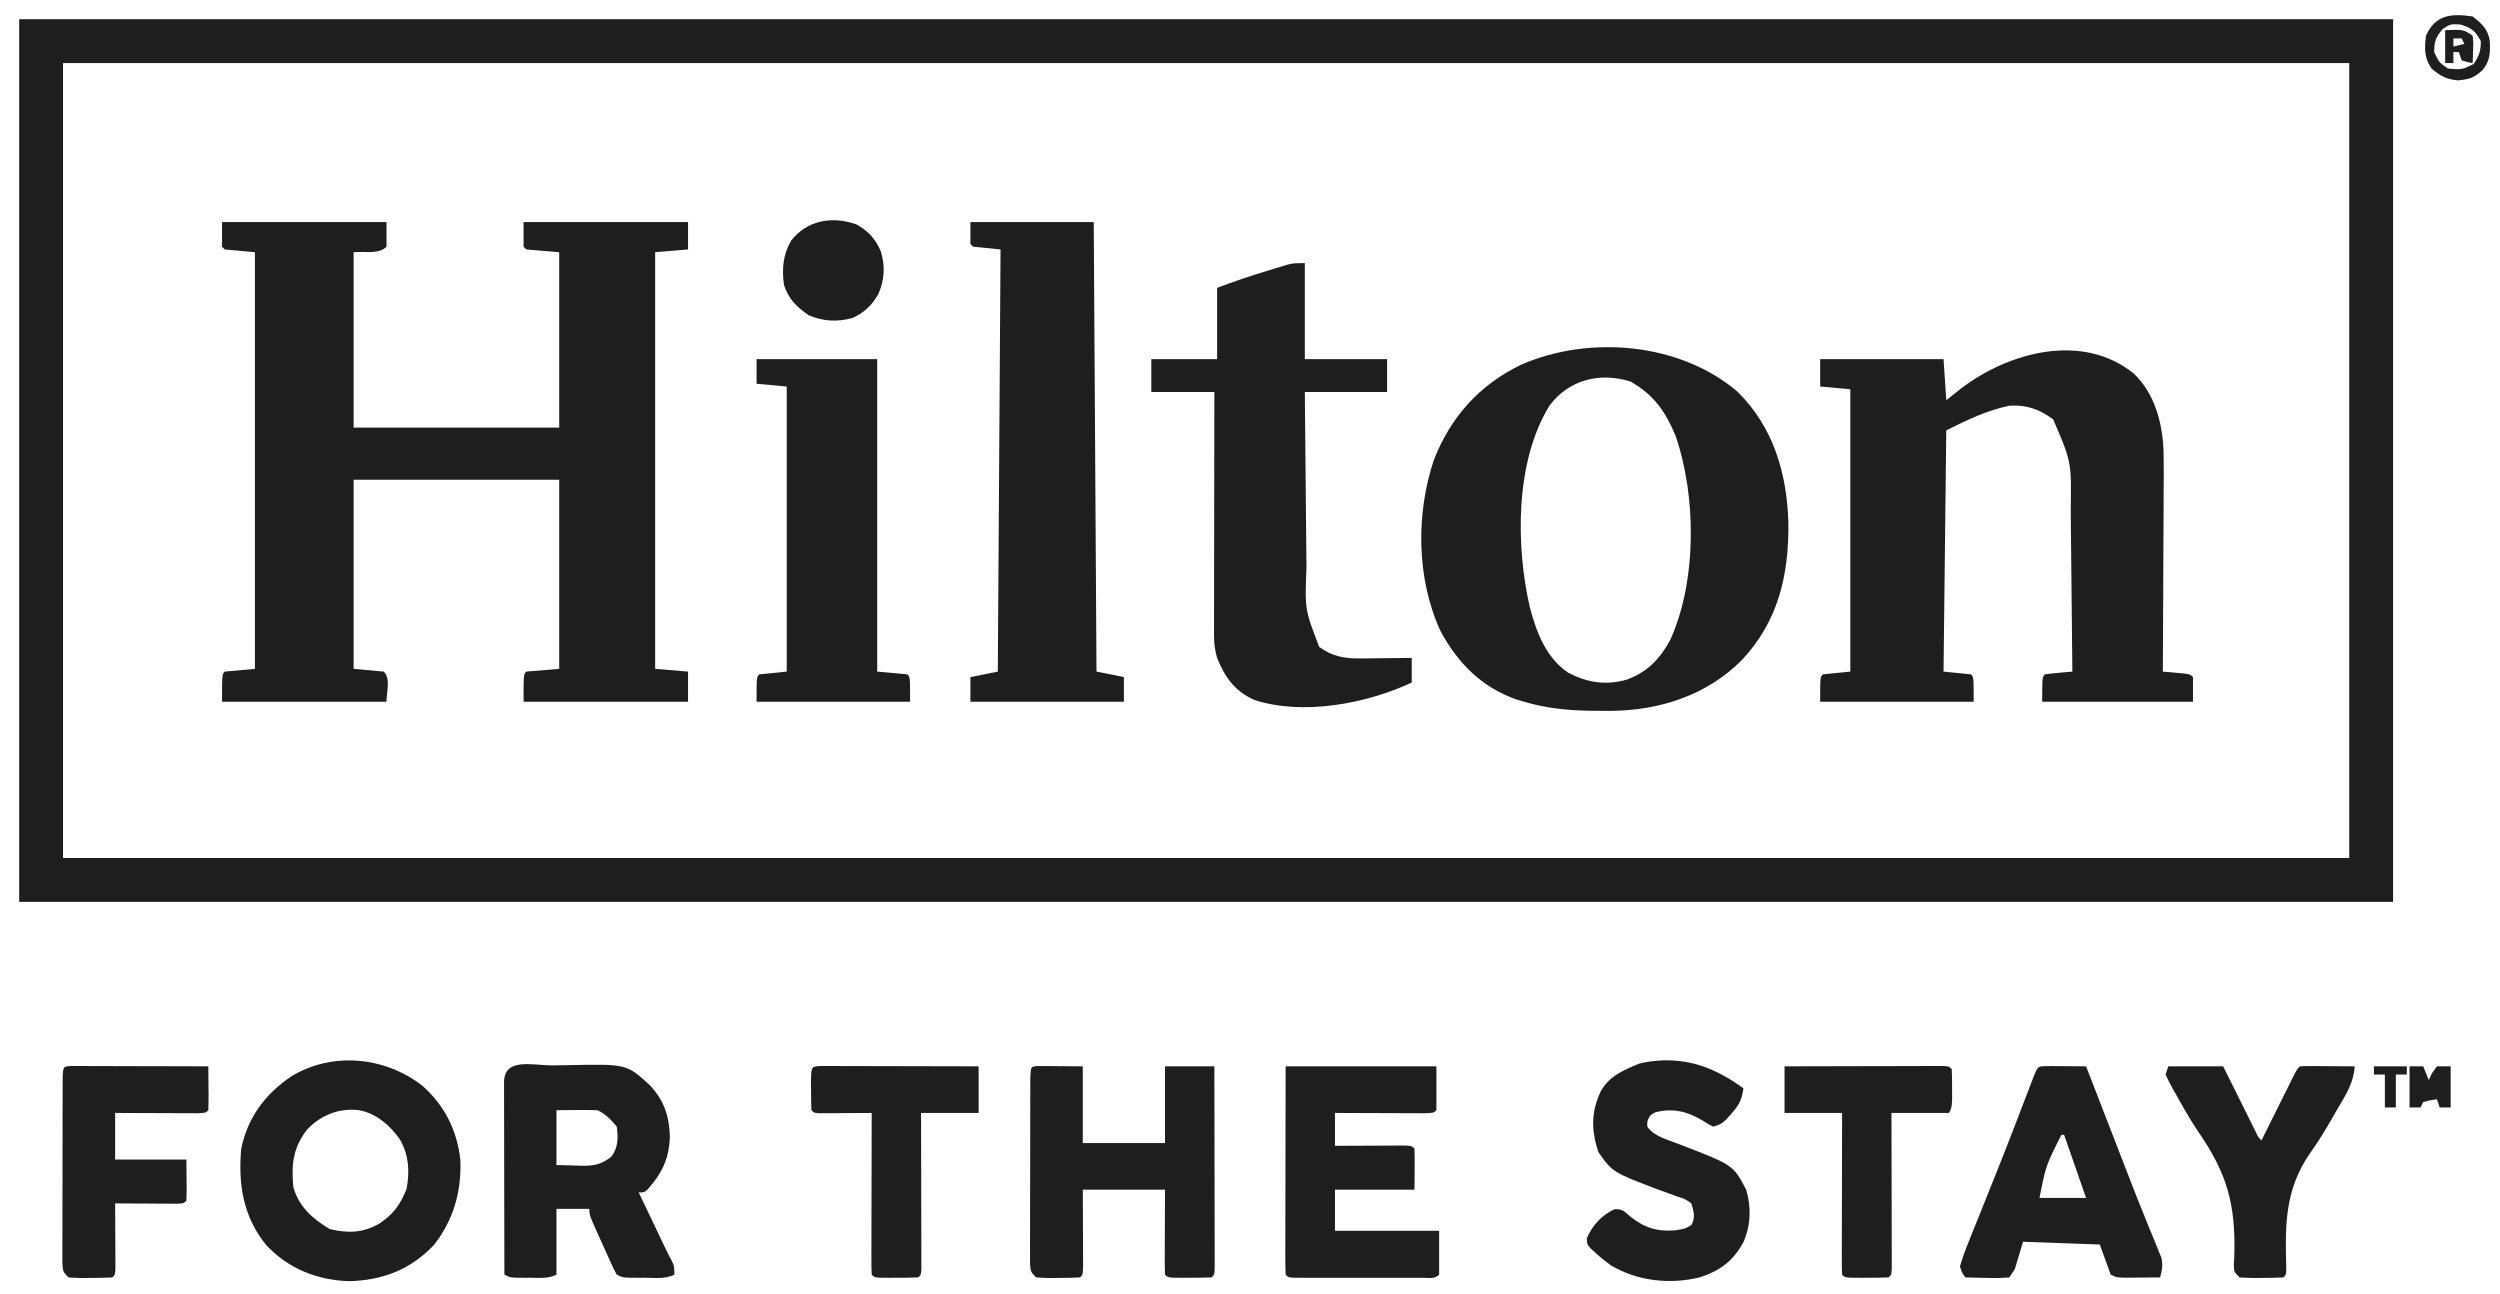 <?xml version="1.0" encoding="UTF-8"?>
<svg version="1.1" xmlns="http://www.w3.org/2000/svg" width="912" height="472">
<path d="M0 0 C285.78 0 571.56 0 866 0 C866 106.26 866 212.52 866 322 C580.22 322 294.44 322 0 322 C0 215.74 0 109.48 0 0 Z M16 16 C16 111.7 16 207.4 16 306 C291.22 306 566.44 306 850 306 C850 210.3 850 114.6 850 16 C574.78 16 299.56 16 16 16 Z " fill="#1E1E1E" transform="translate(7,7)"/>
<path d="M0 0 C19.8 0 39.6 0 60 0 C60 2.97 60 5.94 60 9 C57.133 11.867 52.039 10.633 48 11 C48 32.12 48 53.24 48 75 C72.75 75 97.5 75 123 75 C123 53.88 123 32.76 123 11 C119.04 10.67 115.08 10.34 111 10 C110.505 9.505 110.505 9.505 110 9 C110 6.03 110 3.06 110 0 C129.8 0 149.6 0 170 0 C170 3.3 170 6.6 170 10 C164.06 10.495 164.06 10.495 158 11 C158 61.16 158 111.32 158 163 C161.96 163.33 165.92 163.66 170 164 C170 167.63 170 171.26 170 175 C150.2 175 130.4 175 110 175 C110 165 110 165 111 164 C114.96 163.67 118.92 163.34 123 163 C123 140.23 123 117.46 123 94 C98.25 94 73.5 94 48 94 C48 116.77 48 139.54 48 163 C51.63 163.33 55.26 163.66 59 164 C61.603 166.603 60 171.318 60 175 C40.2 175 20.4 175 0 175 C0 165 0 165 1 164 C4.63 163.67 8.26 163.34 12 163 C12 112.84 12 62.68 12 11 C8.37 10.67 4.74 10.34 1 10 C0.67 9.67 0.34 9.34 0 9 C0 6.03 0 3.06 0 0 Z " fill="#1E1E1E" transform="translate(81,81)"/>
<path d="M0 0 C7.619 7.251 10.443 17.793 10.887 28.105 C11.008 33.242 10.963 38.378 10.918 43.516 C10.912 45.404 10.908 47.293 10.905 49.181 C10.894 54.113 10.864 59.045 10.831 63.977 C10.8 69.025 10.787 74.073 10.771 79.121 C10.739 88.998 10.688 98.874 10.625 108.75 C11.335 108.811 12.046 108.871 12.777 108.934 C14.156 109.059 14.156 109.059 15.562 109.188 C16.479 109.269 17.396 109.35 18.34 109.434 C20.625 109.75 20.625 109.75 21.625 110.75 C21.625 113.72 21.625 116.69 21.625 119.75 C3.475 119.75 -14.675 119.75 -33.375 119.75 C-33.375 110.75 -33.375 110.75 -32.375 109.75 C-30.693 109.517 -29.004 109.337 -27.312 109.188 C-26.393 109.104 -25.474 109.02 -24.527 108.934 C-23.817 108.873 -23.107 108.812 -22.375 108.75 C-22.46 99.291 -22.555 89.833 -22.663 80.375 C-22.712 75.982 -22.759 71.589 -22.797 67.196 C-22.834 62.949 -22.88 58.702 -22.933 54.455 C-22.951 52.843 -22.967 51.23 -22.978 49.618 C-22.694 32.251 -22.694 32.251 -29.375 16.75 C-34.375 13.025 -39.102 11.351 -45.375 11.75 C-53.82 13.551 -60.569 16.847 -68.375 20.75 C-68.705 49.79 -69.035 78.83 -69.375 108.75 C-66.075 109.08 -62.775 109.41 -59.375 109.75 C-58.375 110.75 -58.375 110.75 -58.375 119.75 C-76.855 119.75 -95.335 119.75 -114.375 119.75 C-114.375 110.75 -114.375 110.75 -113.375 109.75 C-108.425 109.255 -108.425 109.255 -103.375 108.75 C-103.375 74.76 -103.375 40.77 -103.375 5.75 C-107.005 5.42 -110.635 5.09 -114.375 4.75 C-114.375 1.45 -114.375 -1.85 -114.375 -5.25 C-99.525 -5.25 -84.675 -5.25 -69.375 -5.25 C-68.88 2.175 -68.88 2.175 -68.375 9.75 C-66.663 8.389 -64.951 7.027 -63.188 5.625 C-45.704 -7.79 -18.767 -15.138 0 0 Z " fill="#1E1E1E" transform="translate(778.375,136.25)"/>
<path d="M0 0 C13.235 12.878 18.229 30.025 18.721 48.037 C18.919 66.992 15.054 83.91 1.693 98.091 C-11.038 110.904 -28.301 116.427 -46.047 116.583 C-47.144 116.578 -48.241 116.572 -49.371 116.566 C-50.516 116.562 -51.66 116.558 -52.84 116.554 C-61.454 116.439 -69.383 115.712 -77.684 113.254 C-78.586 112.987 -79.488 112.72 -80.418 112.445 C-93.161 107.993 -101.87 99.178 -108.18 87.48 C-116.99 68.395 -117.204 44.696 -110.582 24.973 C-104.454 9.315 -93.925 -2.437 -78.684 -9.746 C-53.752 -20.581 -20.931 -17.706 0 0 Z M-68.379 5.141 C-80.974 25.541 -80.794 56.123 -75.59 78.859 C-73.168 87.933 -69.717 97.172 -61.594 102.668 C-54.62 106.278 -47.936 107.353 -40.246 105.191 C-32.737 102.407 -28.15 97.673 -24.371 90.691 C-14.625 69.159 -14.77 38.331 -22.488 16.09 C-26.238 7.194 -30.437 1.237 -38.871 -3.559 C-49.988 -7.021 -61.162 -4.379 -68.379 5.141 Z " fill="#1E1E1E" transform="translate(633.684,142.746)"/>
<path d="M0 0 C14.85 0 29.7 0 45 0 C45.33 54.12 45.66 108.24 46 164 C49.3 164.66 52.6 165.32 56 166 C56 168.97 56 171.94 56 175 C37.52 175 19.04 175 0 175 C0 172.03 0 169.06 0 166 C4.95 165.01 4.95 165.01 10 164 C10.495 87.77 10.495 87.77 11 10 C7.7 9.67 4.4 9.34 1 9 C0.67 8.67 0.34 8.34 0 8 C0 5.36 0 2.72 0 0 Z " fill="#1E1E1E" transform="translate(354,81)"/>
<path d="M0 0 C0 11.55 0 23.1 0 35 C9.9 35 19.8 35 30 35 C30 38.96 30 42.92 30 47 C20.1 47 10.2 47 0 47 C0.086 57.258 0.18 67.516 0.288 77.774 C0.337 82.538 0.384 87.302 0.422 92.066 C0.459 96.67 0.505 101.273 0.558 105.877 C0.576 107.627 0.592 109.377 0.603 111.127 C-0.01 126.348 -0.01 126.348 5.25 140 C9.936 143.408 14.333 144.254 20.055 144.195 C21.718 144.186 21.718 144.186 23.414 144.176 C24.556 144.159 25.698 144.142 26.875 144.125 C28.04 144.116 29.206 144.107 30.406 144.098 C33.271 144.074 36.135 144.041 39 144 C39 146.97 39 149.94 39 153 C22.471 160.713 -0.773 165.142 -18.5 159.312 C-25.624 156.083 -29.132 151.072 -32 144 C-32.793 141.262 -33.124 138.835 -33.12 135.988 C-33.122 135.2 -33.123 134.412 -33.124 133.6 C-33.121 132.745 -33.117 131.89 -33.114 131.009 C-33.114 130.101 -33.114 129.193 -33.114 128.258 C-33.113 125.261 -33.105 122.263 -33.098 119.266 C-33.096 117.186 -33.094 115.107 -33.093 113.028 C-33.09 107.556 -33.08 102.085 -33.069 96.614 C-33.058 91.03 -33.054 85.447 -33.049 79.863 C-33.038 68.909 -33.021 57.954 -33 47 C-40.59 47 -48.18 47 -56 47 C-56 43.04 -56 39.08 -56 35 C-48.08 35 -40.16 35 -32 35 C-32 26.42 -32 17.84 -32 9 C-25.923 6.721 -19.948 4.675 -13.75 2.812 C-12.866 2.54 -11.981 2.267 -11.07 1.986 C-10.217 1.729 -9.364 1.472 -8.484 1.207 C-7.718 0.975 -6.952 0.742 -6.163 0.503 C-4 0 -4 0 0 0 Z " fill="#1E1E1E" transform="translate(476,96)"/>
<path d="M0 0 C14.52 0 29.04 0 44 0 C44 37.62 44 75.24 44 114 C47.63 114.33 51.26 114.66 55 115 C56 116 56 116 56 125 C37.52 125 19.04 125 0 125 C0 116 0 116 1 115 C5.95 114.505 5.95 114.505 11 114 C11 79.68 11 45.36 11 10 C7.37 9.67 3.74 9.34 0 9 C0 6.03 0 3.06 0 0 Z " fill="#1E1E1E" transform="translate(276,131)"/>
<path d="M0 0 C8.165 7.233 12.702 16.225 13.938 27.062 C14.415 38.529 11.471 48.991 4.332 58.137 C-4.152 67.087 -14.297 71.043 -26.562 71.375 C-38.183 71.045 -48.726 66.854 -56.812 58.312 C-65.302 47.896 -67.172 36.001 -66 23 C-63.524 11.482 -57.364 3.218 -47.742 -3.34 C-32.753 -12.415 -13.73 -10.558 0 0 Z M-41.938 16.008 C-47.114 22.753 -47.748 28.595 -47 37 C-45.018 44.2 -39.934 48.661 -33.688 52.375 C-26.968 53.938 -21.729 53.819 -15.625 50.375 C-10.481 46.932 -8.002 43.481 -5.688 37.75 C-4.51 31.33 -4.798 25.518 -8.062 19.75 C-11.675 14.573 -16.684 10.177 -23 9 C-30.293 8.125 -36.849 10.735 -41.938 16.008 Z " fill="#1E1E1E" transform="translate(154,396)"/>
<path d="M0 0 C1.865 -0.016 3.73 -0.044 5.595 -0.082 C26.939 -0.519 26.939 -0.519 35.262 7.061 C40.507 12.45 42.513 18.431 42.759 25.85 C42.492 33.906 40.061 39.087 34.786 45.1 C33.384 46.35 33.384 46.35 31.384 46.35 C33.175 50.1 34.967 53.85 36.759 57.6 C37.267 58.664 37.775 59.727 38.298 60.823 C39.033 62.36 39.033 62.36 39.782 63.928 C40.233 64.871 40.683 65.813 41.147 66.785 C41.913 68.374 42.708 69.95 43.547 71.501 C44.384 73.35 44.384 73.35 44.384 76.35 C41.103 77.991 37.486 77.493 33.884 77.475 C33.099 77.479 32.314 77.483 31.505 77.487 C25.637 77.477 25.637 77.477 23.384 76.35 C22.239 74.249 22.239 74.249 21.001 71.51 C20.556 70.53 20.112 69.55 19.654 68.54 C19.193 67.508 18.733 66.476 18.259 65.413 C17.791 64.385 17.323 63.357 16.841 62.297 C13.384 54.622 13.384 54.622 13.384 52.35 C9.424 52.35 5.464 52.35 1.384 52.35 C1.384 60.27 1.384 68.19 1.384 76.35 C-1.65 77.867 -4.792 77.494 -8.116 77.475 C-8.806 77.479 -9.495 77.483 -10.206 77.487 C-15.363 77.477 -15.363 77.477 -17.616 76.35 C-17.639 66.589 -17.657 56.827 -17.668 47.066 C-17.673 42.533 -17.68 38.001 -17.691 33.469 C-17.702 29.099 -17.708 24.729 -17.711 20.359 C-17.713 18.688 -17.716 17.017 -17.722 15.346 C-17.729 13.013 -17.73 10.681 -17.729 8.348 C-17.733 7.651 -17.737 6.953 -17.74 6.234 C-17.72 -3.039 -7.423 0.048 0 0 Z M1.384 16.35 C1.384 22.95 1.384 29.55 1.384 36.35 C3.756 36.412 6.128 36.474 8.572 36.538 C9.309 36.565 10.047 36.592 10.807 36.62 C15.222 36.676 17.875 36.027 21.384 33.35 C23.95 29.929 23.894 26.502 23.384 22.35 C21.211 19.72 19.437 17.877 16.384 16.35 C13.83 16.278 11.311 16.257 8.759 16.288 C6.325 16.308 3.892 16.329 1.384 16.35 Z " fill="#1E1E1E" transform="translate(201.616,388.65)"/>
<path d="M0 0 C0.749 0.005 1.498 0.01 2.269 0.016 C3.362 0.02 3.362 0.02 4.477 0.023 C5.407 0.033 6.338 0.042 7.297 0.051 C11.721 0.082 11.721 0.082 16.234 0.114 C16.234 9.354 16.234 18.594 16.234 28.114 C26.134 28.114 36.034 28.114 46.234 28.114 C46.234 18.874 46.234 9.634 46.234 0.114 C52.174 0.114 58.114 0.114 64.234 0.114 C64.257 10.005 64.275 19.897 64.286 29.789 C64.291 34.382 64.298 38.975 64.31 43.567 C64.32 47.996 64.326 52.424 64.329 56.853 C64.331 58.546 64.334 60.24 64.34 61.933 C64.347 64.296 64.348 66.66 64.348 69.023 C64.351 69.73 64.355 70.438 64.359 71.166 C64.348 75.999 64.348 75.999 63.234 77.114 C60.557 77.213 57.911 77.252 55.234 77.239 C54.109 77.244 54.109 77.244 52.961 77.25 C47.361 77.24 47.361 77.24 46.234 76.114 C46.146 73.822 46.127 71.528 46.136 69.235 C46.138 68.548 46.139 67.861 46.141 67.154 C46.146 64.953 46.159 62.752 46.172 60.551 C46.177 59.062 46.181 57.573 46.185 56.084 C46.196 52.427 46.215 48.771 46.234 45.114 C36.334 45.114 26.434 45.114 16.234 45.114 C16.246 47.34 16.257 49.566 16.269 51.86 C16.277 54.007 16.283 56.155 16.289 58.303 C16.294 59.8 16.301 61.297 16.31 62.793 C16.322 64.941 16.327 67.088 16.332 69.235 C16.34 71.175 16.34 71.175 16.348 73.154 C16.234 76.114 16.234 76.114 15.234 77.114 C12.576 77.24 9.955 77.299 7.297 77.301 C6.555 77.313 5.813 77.326 5.049 77.338 C3.109 77.343 1.17 77.235 -0.766 77.114 C-2.766 75.114 -2.766 75.114 -3.013 72.07 C-3.012 70.763 -3.01 69.456 -3.009 68.109 C-3.011 67.389 -3.013 66.668 -3.015 65.926 C-3.018 63.539 -3.008 61.153 -2.996 58.766 C-2.995 57.112 -2.995 55.458 -2.995 53.804 C-2.993 50.337 -2.985 46.869 -2.972 43.401 C-2.955 38.947 -2.951 34.492 -2.952 30.037 C-2.951 26.622 -2.946 23.207 -2.939 19.792 C-2.935 18.149 -2.933 16.506 -2.933 14.863 C-2.931 12.571 -2.922 10.28 -2.911 7.988 C-2.907 6.682 -2.904 5.376 -2.9 4.03 C-2.723 0.175 -2.723 0.175 0 0 Z " fill="#1E1E1E" transform="translate(378.766,388.886)"/>
<path d="M0 0 C18.15 0 36.3 0 55 0 C55 5.28 55 10.56 55 16 C54 17 54 17 50.582 17.114 C49.064 17.113 47.545 17.108 46.027 17.098 C45.23 17.096 44.432 17.095 43.61 17.093 C41.053 17.088 38.495 17.075 35.938 17.062 C34.208 17.057 32.478 17.053 30.748 17.049 C26.499 17.038 22.249 17.021 18 17 C18 20.96 18 24.92 18 29 C18.843 28.995 19.686 28.99 20.554 28.984 C23.672 28.967 26.79 28.955 29.908 28.945 C31.259 28.94 32.61 28.933 33.962 28.925 C35.9 28.912 37.839 28.907 39.777 28.902 C41.529 28.894 41.529 28.894 43.316 28.886 C46 29 46 29 47 30 C47.073 32.533 47.092 35.031 47.062 37.562 C47.042 40.017 47.021 42.471 47 45 C37.43 45 27.86 45 18 45 C18 49.95 18 54.9 18 60 C30.54 60 43.08 60 56 60 C56 65.28 56 70.56 56 76 C54.32 77.68 52.249 77.127 49.945 77.129 C48.329 77.134 48.329 77.134 46.679 77.139 C45.506 77.137 44.333 77.135 43.125 77.133 C41.93 77.134 40.735 77.135 39.504 77.136 C36.972 77.136 34.44 77.135 31.908 77.13 C28.017 77.125 24.126 77.13 20.234 77.137 C17.781 77.136 15.328 77.135 12.875 77.133 C11.702 77.135 10.529 77.137 9.321 77.139 C8.243 77.136 7.165 77.133 6.055 77.129 C5.101 77.129 4.147 77.128 3.164 77.127 C1 77 1 77 0 76 C-0.095 73.627 -0.126 71.283 -0.114 68.91 C-0.114 68.168 -0.114 67.427 -0.114 66.663 C-0.113 64.201 -0.105 61.739 -0.098 59.277 C-0.096 57.575 -0.094 55.872 -0.093 54.17 C-0.09 49.68 -0.08 45.19 -0.069 40.701 C-0.057 35.318 -0.052 29.936 -0.046 24.554 C-0.037 16.369 -0.017 8.185 0 0 Z " fill="#1E1E1E" transform="translate(469,389)"/>
<path d="M0 0 C1.582 0.007 3.164 0.019 4.746 0.035 C5.552 0.04 6.359 0.044 7.189 0.049 C9.188 0.061 11.186 0.079 13.184 0.098 C13.402 0.66 13.62 1.223 13.844 1.803 C16.165 7.792 18.486 13.781 20.807 19.769 C21.667 21.989 22.527 24.208 23.387 26.427 C24.222 28.584 25.058 30.74 25.894 32.896 C26.731 35.056 27.567 37.218 28.401 39.379 C30.508 44.83 32.648 50.264 34.856 55.675 C35.279 56.724 35.703 57.773 36.139 58.853 C36.943 60.839 37.757 62.822 38.583 64.8 C38.941 65.687 39.298 66.575 39.666 67.49 C39.985 68.262 40.303 69.035 40.631 69.83 C41.296 72.557 40.906 74.413 40.184 77.098 C37.559 77.125 34.934 77.144 32.309 77.16 C31.562 77.169 30.816 77.177 30.047 77.186 C24.41 77.211 24.41 77.211 22.184 76.098 C20.864 72.468 19.544 68.838 18.184 65.098 C4.324 64.603 4.324 64.603 -9.816 64.098 C-10.806 67.398 -11.796 70.698 -12.816 74.098 C-13.476 75.088 -14.136 76.078 -14.816 77.098 C-17.605 77.319 -20.163 77.379 -22.941 77.285 C-24.073 77.265 -24.073 77.265 -25.227 77.244 C-27.09 77.209 -28.953 77.155 -30.816 77.098 C-31.997 75.615 -31.997 75.615 -32.816 73.098 C-31.997 70.192 -31.082 67.601 -29.934 64.828 C-29.445 63.596 -29.445 63.596 -28.946 62.339 C-27.875 59.648 -26.784 56.967 -25.691 54.285 C-24.952 52.439 -24.214 50.592 -23.478 48.744 C-21.986 45.001 -20.486 41.26 -18.983 37.521 C-16.985 32.537 -15.034 27.536 -13.109 22.523 C-12.83 21.797 -12.551 21.07 -12.263 20.321 C-11.21 17.575 -10.159 14.829 -9.109 12.083 C-8.4 10.233 -7.689 8.384 -6.977 6.535 C-6.581 5.503 -6.185 4.47 -5.778 3.406 C-4.233 -0.303 -4.397 0.113 0 0 Z M4.184 25.098 C-1.441 36.19 -1.441 36.19 -3.816 48.098 C1.794 48.098 7.404 48.098 13.184 48.098 C10.544 40.508 7.904 32.918 5.184 25.098 C4.854 25.098 4.524 25.098 4.184 25.098 Z " fill="#1E1E1E" transform="translate(747.816,388.902)"/>
<path d="M0 0 C11.626 -0.52 20.757 3.469 30.059 10.152 C29.532 14.225 28.428 16.368 25.684 19.402 C25.078 20.088 24.472 20.774 23.848 21.48 C22.059 23.152 22.059 23.152 19.059 24.152 C17.113 23.191 17.113 23.191 14.934 21.777 C9.375 18.527 4.383 17.39 -1.941 18.84 C-4.062 19.997 -4.062 19.997 -4.941 22.09 C-5.158 24.21 -5.158 24.21 -3.713 25.667 C-1.728 27.331 -0.017 28.092 2.41 28.984 C3.258 29.305 4.105 29.625 4.979 29.956 C6.318 30.455 6.318 30.455 7.684 30.965 C26.399 38.221 26.399 38.221 31.059 47.152 C32.991 53.55 32.732 60.097 30.09 66.238 C26.349 73.182 21.522 76.738 14.059 79.152 C3.07 81.78 -8.663 80.522 -18.434 74.656 C-20.372 73.233 -22.175 71.783 -23.941 70.152 C-24.503 69.643 -25.065 69.134 -25.645 68.609 C-26.941 67.152 -26.941 67.152 -27.066 64.902 C-25.192 60.32 -21.525 56.29 -16.945 54.273 C-14.136 54.104 -13.272 55.129 -11.191 56.965 C-5.96 61.131 -1.295 62.525 5.371 61.965 C8.901 61.381 8.901 61.381 11.121 59.965 C12.607 57.091 11.945 55.186 11.059 52.152 C8.745 50.509 8.745 50.509 5.746 49.59 C4.662 49.185 3.578 48.78 2.461 48.363 C1.338 47.964 0.215 47.564 -0.941 47.152 C-17.676 40.787 -17.676 40.787 -22.879 33.402 C-25.479 25.448 -25.548 18.775 -21.941 11.152 C-18.814 5.648 -13.611 3.476 -7.941 1.152 C-5.218 0.43 -2.788 0.219 0 0 Z " fill="#1E1E1E" transform="translate(605.941,386.848)"/>
<path d="M0 0 C0.922 0.002 1.843 0.004 2.793 0.007 C3.834 0.007 4.875 0.007 5.947 0.007 C7.079 0.012 8.212 0.017 9.378 0.023 C10.531 0.024 11.684 0.025 12.872 0.027 C16.57 0.033 20.269 0.045 23.968 0.058 C26.469 0.063 28.969 0.067 31.47 0.071 C37.615 0.082 43.76 0.099 49.906 0.12 C49.932 2.766 49.952 5.412 49.968 8.058 C49.977 8.813 49.985 9.567 49.994 10.345 C50.002 12.27 49.958 14.196 49.906 16.12 C48.906 17.12 48.906 17.12 45.763 17.234 C44.372 17.234 42.98 17.228 41.589 17.218 C40.858 17.216 40.127 17.215 39.374 17.214 C37.03 17.208 34.687 17.195 32.343 17.183 C30.758 17.178 29.173 17.173 27.587 17.169 C23.693 17.159 19.8 17.139 15.906 17.12 C15.906 22.73 15.906 28.34 15.906 34.12 C24.486 34.12 33.066 34.12 41.906 34.12 C41.926 36.575 41.947 39.029 41.968 41.558 C41.977 42.332 41.986 43.106 41.996 43.903 C42.003 45.642 41.956 47.382 41.906 49.12 C40.906 50.12 40.906 50.12 38.497 50.234 C37.455 50.229 36.413 50.223 35.339 50.218 C34.215 50.215 33.09 50.211 31.931 50.208 C30.747 50.2 29.563 50.191 28.343 50.183 C27.155 50.178 25.967 50.174 24.744 50.169 C21.798 50.157 18.852 50.141 15.906 50.12 C15.913 51.294 15.913 51.294 15.921 52.491 C15.942 56.013 15.955 59.536 15.968 63.058 C15.977 64.289 15.985 65.521 15.994 66.79 C15.998 68.545 15.998 68.545 16.003 70.335 C16.011 71.961 16.011 71.961 16.019 73.62 C15.906 76.12 15.906 76.12 14.906 77.12 C12.247 77.247 9.627 77.305 6.968 77.308 C6.226 77.32 5.484 77.332 4.72 77.345 C2.78 77.35 0.841 77.242 -1.094 77.12 C-3.094 75.12 -3.094 75.12 -3.342 72.077 C-3.34 70.77 -3.339 69.463 -3.337 68.116 C-3.339 67.396 -3.341 66.675 -3.343 65.933 C-3.347 63.546 -3.336 61.159 -3.325 58.773 C-3.324 57.119 -3.323 55.465 -3.323 53.811 C-3.322 50.343 -3.314 46.876 -3.3 43.408 C-3.283 38.953 -3.279 34.499 -3.28 30.044 C-3.28 26.629 -3.274 23.214 -3.267 19.799 C-3.264 18.156 -3.262 16.512 -3.261 14.869 C-3.259 12.578 -3.25 10.286 -3.24 7.995 C-3.236 6.689 -3.232 5.382 -3.228 4.036 C-3.051 0.175 -3.051 0.175 0 0 Z " fill="#1E1E1E" transform="translate(26.094,388.88)"/>
<path d="M0 0 C6.6 0 13.2 0 20 0 C20.927 1.865 21.854 3.731 22.809 5.652 C23.705 7.453 24.602 9.253 25.499 11.053 C26.124 12.307 26.747 13.562 27.37 14.816 C28.265 16.617 29.162 18.416 30.059 20.215 C30.598 21.299 31.137 22.383 31.693 23.5 C32.777 25.876 32.777 25.876 34 27 C34.389 26.218 34.777 25.435 35.177 24.629 C36.616 21.734 38.057 18.84 39.499 15.947 C40.124 14.693 40.747 13.438 41.37 12.184 C42.265 10.383 43.162 8.584 44.059 6.785 C44.868 5.159 44.868 5.159 45.693 3.5 C47 1 47 1 48 0 C49.489 -0.087 50.981 -0.107 52.473 -0.098 C53.372 -0.094 54.271 -0.091 55.197 -0.088 C56.616 -0.075 56.616 -0.075 58.062 -0.062 C59.012 -0.058 59.961 -0.053 60.939 -0.049 C63.293 -0.037 65.646 -0.021 68 0 C67.58 6.13 64.681 10.53 61.625 15.688 C61.094 16.62 60.562 17.552 60.014 18.512 C57.442 22.997 54.812 27.348 51.793 31.547 C42.542 44.889 42.567 57.726 43.031 73.434 C43 76 43 76 42 77 C39.342 77.127 36.721 77.185 34.062 77.188 C33.321 77.2 32.579 77.212 31.814 77.225 C29.875 77.23 27.936 77.122 26 77 C24 75 24 75 23.903 72.4 C23.961 71.306 24.019 70.213 24.078 69.086 C24.594 50.632 21.604 39.246 10.836 23.711 C7.991 19.51 5.521 15.123 3.062 10.688 C2.632 9.946 2.202 9.204 1.758 8.44 C0.758 6.67 -0.133 4.839 -1 3 C-0.67 2.01 -0.34 1.02 0 0 Z " fill="#1E1E1E" transform="translate(791,389)"/>
<path d="M0 0 C1.064 0.002 2.127 0.004 3.223 0.007 C5.025 0.007 5.025 0.007 6.863 0.007 C8.17 0.012 9.478 0.017 10.825 0.023 C12.168 0.024 13.512 0.026 14.856 0.027 C18.399 0.031 21.942 0.041 25.484 0.052 C29.097 0.062 32.71 0.066 36.323 0.071 C43.416 0.082 50.509 0.1 57.602 0.12 C57.602 5.73 57.602 11.34 57.602 17.12 C50.672 17.12 43.742 17.12 36.602 17.12 C36.607 18.902 36.612 20.684 36.618 22.52 C36.634 28.396 36.645 34.271 36.654 40.146 C36.659 43.71 36.666 47.274 36.677 50.837 C36.69 54.93 36.695 59.023 36.7 63.116 C36.705 64.402 36.71 65.687 36.715 67.011 C36.715 68.193 36.715 69.374 36.715 70.591 C36.718 71.637 36.72 72.683 36.722 73.76 C36.602 76.12 36.602 76.12 35.602 77.12 C32.925 77.22 30.279 77.259 27.602 77.245 C26.477 77.251 26.477 77.251 25.328 77.257 C19.729 77.247 19.729 77.247 18.602 76.12 C18.508 74.279 18.484 72.434 18.488 70.591 C18.488 69.41 18.489 68.228 18.489 67.011 C18.494 65.726 18.499 64.441 18.504 63.116 C18.506 61.808 18.507 60.5 18.509 59.152 C18.512 55.669 18.522 52.185 18.533 48.701 C18.543 45.149 18.548 41.597 18.553 38.044 C18.564 31.069 18.581 24.095 18.602 17.12 C17.971 17.125 17.34 17.131 16.69 17.136 C13.848 17.157 11.006 17.17 8.164 17.183 C6.675 17.195 6.675 17.195 5.155 17.208 C4.21 17.211 3.266 17.215 2.293 17.218 C0.981 17.226 0.981 17.226 -0.357 17.234 C-2.398 17.12 -2.398 17.12 -3.398 16.12 C-3.498 13.609 -3.537 11.131 -3.523 8.62 C-3.527 7.918 -3.531 7.215 -3.535 6.491 C-3.523 0.177 -3.523 0.177 0 0 Z " fill="#1E1E1E" transform="translate(299.398,388.88)"/>
<path d="M0 0 C7.806 -0.023 15.611 -0.041 23.417 -0.052 C27.041 -0.057 30.666 -0.064 34.29 -0.075 C37.785 -0.086 41.279 -0.092 44.774 -0.095 C46.762 -0.098 48.751 -0.105 50.739 -0.113 C51.94 -0.113 53.141 -0.113 54.379 -0.114 C55.974 -0.117 55.974 -0.117 57.602 -0.12 C60 0 60 0 61 1 C61.099 3.311 61.13 5.625 61.125 7.938 C61.129 9.838 61.129 9.838 61.133 11.777 C61 15 61 15 60 17 C53.07 17 46.14 17 39 17 C39.005 18.782 39.01 20.564 39.016 22.4 C39.032 28.275 39.043 34.151 39.052 40.026 C39.057 43.59 39.064 47.153 39.075 50.717 C39.088 54.81 39.093 58.903 39.098 62.996 C39.103 64.281 39.108 65.567 39.113 66.891 C39.113 68.072 39.113 69.254 39.114 70.47 C39.116 71.516 39.118 72.562 39.12 73.64 C39 76 39 76 38 77 C35.323 77.1 32.677 77.139 30 77.125 C28.875 77.131 28.875 77.131 27.727 77.137 C22.127 77.127 22.127 77.127 21 76 C20.906 74.159 20.883 72.314 20.886 70.47 C20.887 69.289 20.887 68.108 20.887 66.891 C20.892 65.606 20.897 64.32 20.902 62.996 C20.904 61.688 20.905 60.38 20.907 59.032 C20.91 55.548 20.92 52.065 20.931 48.581 C20.942 45.029 20.946 41.476 20.951 37.924 C20.962 30.949 20.98 23.975 21 17 C14.07 17 7.14 17 0 17 C0 11.39 0 5.78 0 0 Z " fill="#1E1E1E" transform="translate(651,389)"/>
<path d="M0 0 C4.381 2.403 7.031 5.375 8.969 9.977 C10.532 15.409 10.285 20.207 8.031 25.398 C5.695 29.492 2.895 32.188 -1.406 34.148 C-7.066 35.671 -11.953 35.412 -17.406 33.148 C-21.878 30.053 -24.647 27.33 -26.406 22.148 C-27.206 16.275 -26.805 11.086 -23.781 5.91 C-17.949 -1.562 -8.783 -3.108 0 0 Z " fill="#1E1E1E" transform="translate(312.406,81.852)"/>
<path d="M0 0 C3.294 2.503 5.686 4.754 6.273 8.953 C6.462 13.207 6.436 16.1 3.688 19.5 C0.537 22.431 -1.072 22.912 -5.312 23.312 C-9.681 22.942 -11.631 21.742 -15 19 C-17.693 14.96 -17.55 11.743 -17 7 C-13.563 -0.693 -7.683 -1.135 0 0 Z M-10.875 4.562 C-13.452 7.519 -14 9.09 -14 13 C-12.267 16.728 -12.267 16.728 -9 19 C-4.01 19.476 -4.01 19.476 0.375 17.375 C2.4 14.415 3 12.595 3 9 C0.985 5.222 -0.333 4.206 -4.438 2.938 C-8.024 2.726 -8.024 2.726 -10.875 4.562 Z " fill="#1E1E1E" transform="translate(902,6)"/>
<path d="M0 0 C1.65 0 3.3 0 5 0 C5.66 1.65 6.32 3.3 7 5 C7.392 4.175 7.784 3.35 8.188 2.5 C8.786 1.675 9.384 0.85 10 0 C11.65 0 13.3 0 15 0 C15 4.95 15 9.9 15 15 C13.68 15 12.36 15 11 15 C10.67 14.01 10.34 13.02 10 12 C7.527 12.344 7.527 12.344 5 13 C4.67 13.66 4.34 14.32 4 15 C2.68 15 1.36 15 0 15 C0 10.05 0 5.1 0 0 Z " fill="#1E1E1E" transform="translate(879,389)"/>
<path d="M0 0 C6.625 -0.25 6.625 -0.25 10 2 C10.293 4.383 10.293 4.383 10.188 7.125 C10.16 8.035 10.133 8.945 10.105 9.883 C10.071 10.581 10.036 11.28 10 12 C8.062 11.688 8.062 11.688 6 11 C5.67 10.01 5.34 9.02 5 8 C4.34 8 3.68 8 3 8 C3 9.32 3 10.64 3 12 C2.01 12 1.02 12 0 12 C0 8.04 0 4.08 0 0 Z M3 3 C3 3.99 3 4.98 3 6 C4.32 5.67 5.64 5.34 7 5 C6.67 4.34 6.34 3.68 6 3 C5.01 3 4.02 3 3 3 Z " fill="#1E1E1E" transform="translate(892,11)"/>
<path d="M0 0 C3.96 0 7.92 0 12 0 C12 0.99 12 1.98 12 3 C10.68 3 9.36 3 8 3 C8 6.96 8 10.92 8 15 C6.68 15 5.36 15 4 15 C4 11.04 4 7.08 4 3 C2.68 3 1.36 3 0 3 C0 2.01 0 1.02 0 0 Z " fill="#1E1E1E" transform="translate(866,389)"/>
</svg>
